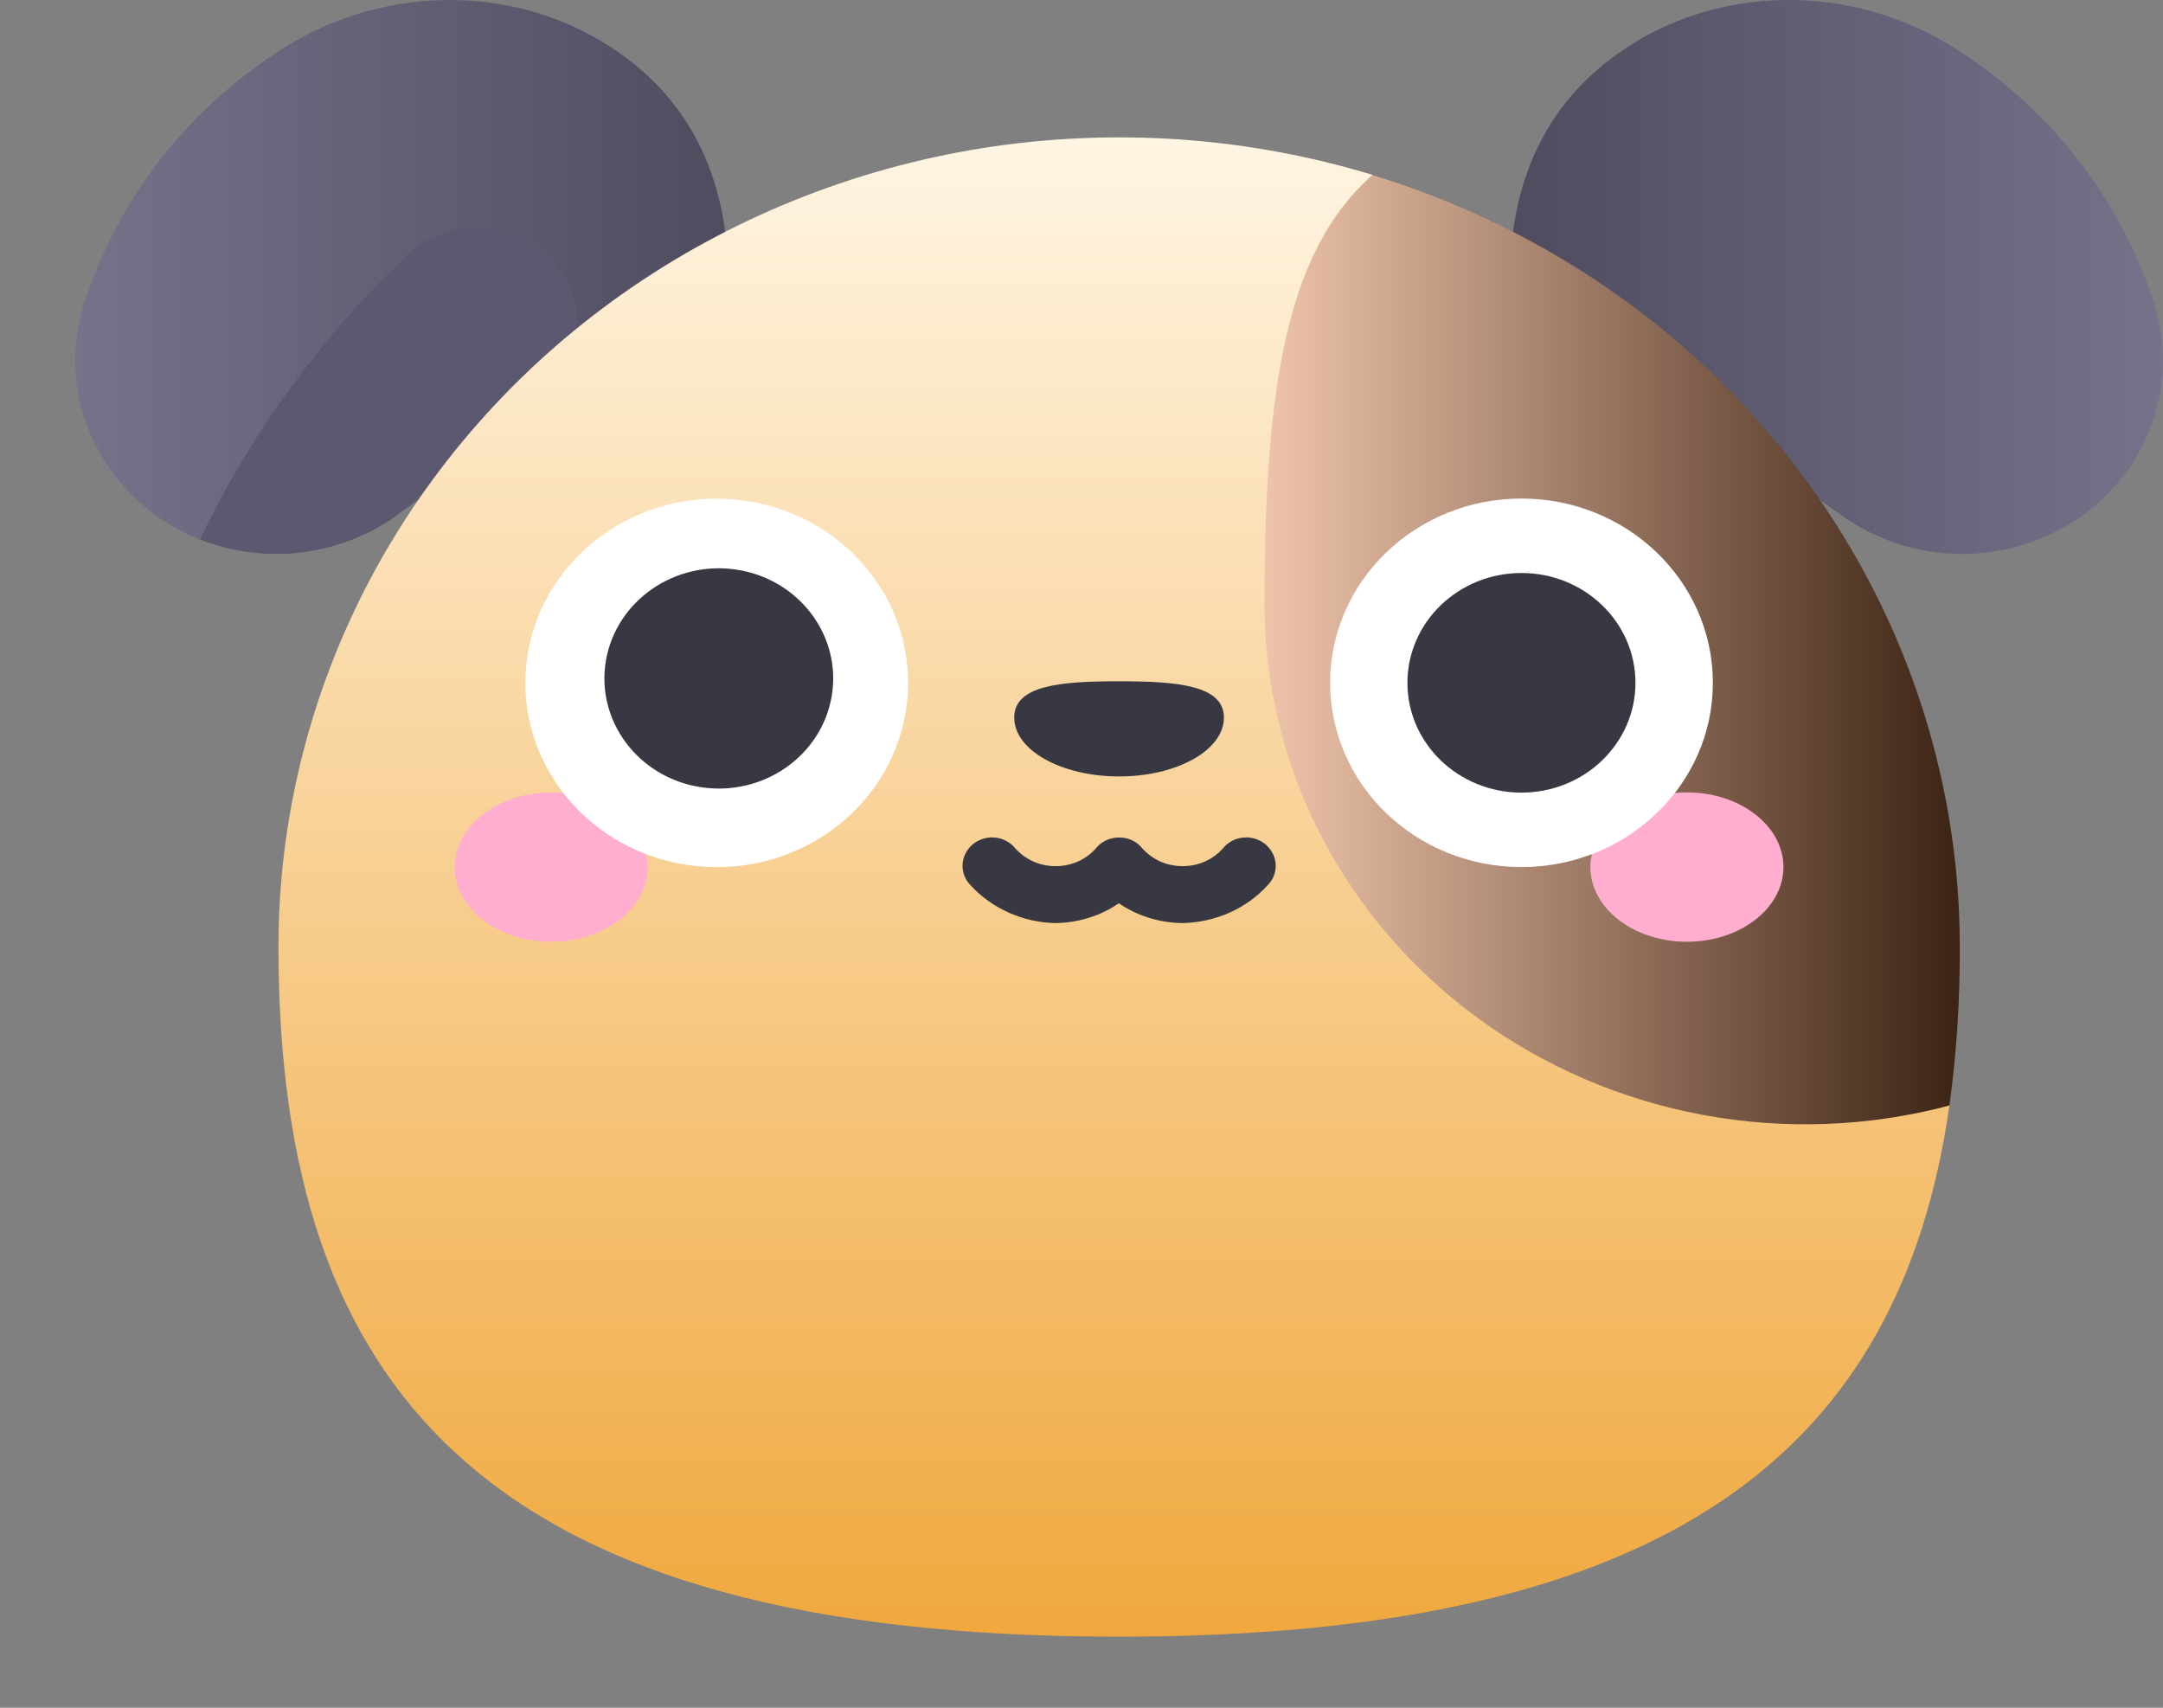 <svg width="19" height="15" viewBox="0 0 19 15" fill="none" xmlns="http://www.w3.org/2000/svg">
<rect x="0" y="0" width="19" height="15" fill="#808080" stroke="none"/>
<path d="M14.305 0.407C15.194 -0.165 16.362 -0.124 17.238 0.466C18.044 0.996 18.638 1.774 18.924 2.672C19.031 3.014 19.025 3.379 18.905 3.717C18.785 4.054 18.558 4.347 18.255 4.553C17.952 4.76 17.59 4.869 17.22 4.866C16.849 4.863 16.489 4.747 16.19 4.536L13.263 2.464C13.263 1.392 13.741 0.769 14.305 0.408V0.407Z" fill="url(#paint0_linear)"/>
<path d="M5.355 0.407C4.466 -0.165 3.298 -0.124 2.423 0.466C1.617 0.996 1.023 1.774 0.737 2.672C0.63 3.014 0.636 3.379 0.756 3.717C0.876 4.054 1.104 4.347 1.406 4.553C1.709 4.76 2.071 4.869 2.442 4.866C2.812 4.863 3.172 4.747 3.471 4.536L6.398 2.464C6.398 1.392 5.92 0.769 5.356 0.408L5.355 0.407Z" fill="url(#paint1_linear)"/>
<path d="M4.813 2.243C4.648 2.085 4.425 1.996 4.192 1.996C3.96 1.996 3.737 2.085 3.572 2.243C2.818 2.964 2.203 3.808 1.756 4.737C2.036 4.847 2.341 4.887 2.642 4.852C2.942 4.816 3.228 4.707 3.472 4.535L4.947 3.271C5.046 3.109 5.087 2.921 5.063 2.735C5.038 2.549 4.95 2.376 4.813 2.243Z" fill="#5C586F"/>
<path d="M17.124 9.708C16.693 12.742 14.668 14.376 9.83 14.376C4.299 14.376 2.446 12.242 2.446 8.316C2.446 7.199 2.72 6.098 3.244 5.102C3.769 4.106 4.53 3.243 5.466 2.582C6.402 1.922 7.487 1.483 8.631 1.301C9.776 1.12 10.95 1.2 12.056 1.536L17.124 9.708Z" fill="url(#paint2_linear)"/>
<path d="M17.215 8.318C17.217 8.784 17.187 9.248 17.124 9.71C16.419 9.898 15.678 9.926 14.96 9.793C14.241 9.66 13.565 9.369 12.982 8.943C12.4 8.517 11.928 7.967 11.602 7.336C11.277 6.705 11.108 6.011 11.107 5.306C11.107 3.348 11.315 2.195 12.054 1.537C13.551 1.993 14.858 2.896 15.787 4.115C16.715 5.334 17.215 6.807 17.215 8.318Z" fill="url(#paint3_linear)"/>
<path d="M4.842 8.272C5.31 8.272 5.69 7.978 5.69 7.616C5.69 7.254 5.31 6.96 4.842 6.96C4.374 6.96 3.994 7.254 3.994 7.616C3.994 7.978 4.374 8.272 4.842 8.272Z" fill="#FFAECF"/>
<path d="M14.818 8.272C15.286 8.272 15.666 7.978 15.666 7.616C15.666 7.254 15.286 6.96 14.818 6.96C14.35 6.96 13.97 7.254 13.97 7.616C13.97 7.978 14.35 8.272 14.818 8.272Z" fill="#FFAECF"/>
<path d="M7.955 6.258C8.104 5.375 7.482 4.544 6.565 4.401C5.649 4.258 4.785 4.857 4.636 5.739C4.488 6.621 5.11 7.452 6.027 7.596C6.943 7.739 7.807 7.14 7.955 6.258Z" fill="white"/>
<path d="M13.365 7.616C14.293 7.616 15.046 6.891 15.046 5.998C15.046 5.104 14.293 4.379 13.365 4.379C12.436 4.379 11.684 5.104 11.684 5.998C11.684 6.891 12.436 7.616 13.365 7.616Z" fill="white"/>
<path d="M7.306 6.113C7.394 5.586 7.022 5.09 6.474 5.004C5.927 4.919 5.411 5.278 5.322 5.805C5.234 6.332 5.606 6.829 6.154 6.914C6.702 6.999 7.217 6.641 7.306 6.113Z" fill="#383842"/>
<path d="M13.365 6.962C13.918 6.962 14.366 6.53 14.366 5.998C14.366 5.465 13.918 5.033 13.365 5.033C12.811 5.033 12.363 5.465 12.363 5.998C12.363 6.53 12.811 6.962 13.365 6.962Z" fill="#383842"/>
<path d="M10.388 8.108C10.187 8.106 9.992 8.046 9.828 7.934C9.665 8.046 9.47 8.106 9.269 8.108C9.128 8.105 8.989 8.074 8.861 8.016C8.733 7.959 8.618 7.877 8.525 7.775C8.501 7.751 8.483 7.723 8.471 7.692C8.46 7.662 8.454 7.629 8.455 7.596C8.457 7.563 8.464 7.531 8.479 7.501C8.493 7.472 8.513 7.445 8.538 7.422C8.563 7.4 8.592 7.383 8.624 7.371C8.656 7.36 8.69 7.354 8.724 7.356C8.758 7.357 8.791 7.364 8.822 7.378C8.853 7.392 8.881 7.411 8.904 7.435C8.948 7.489 9.004 7.533 9.068 7.563C9.132 7.593 9.202 7.608 9.273 7.608C9.344 7.608 9.414 7.593 9.478 7.563C9.541 7.533 9.597 7.489 9.641 7.435C9.665 7.41 9.694 7.39 9.727 7.376C9.76 7.363 9.795 7.356 9.83 7.356C9.866 7.356 9.901 7.363 9.934 7.376C9.967 7.39 9.996 7.41 10.02 7.435C10.064 7.489 10.12 7.533 10.183 7.563C10.247 7.593 10.317 7.608 10.388 7.608C10.459 7.608 10.529 7.593 10.593 7.563C10.657 7.533 10.713 7.489 10.757 7.435C10.78 7.411 10.808 7.392 10.838 7.378C10.87 7.364 10.903 7.357 10.937 7.356C10.971 7.354 11.005 7.36 11.037 7.371C11.069 7.383 11.098 7.4 11.123 7.422C11.148 7.445 11.168 7.472 11.182 7.501C11.197 7.531 11.204 7.563 11.206 7.596C11.207 7.629 11.201 7.662 11.19 7.692C11.178 7.723 11.159 7.751 11.136 7.775C11.042 7.878 10.927 7.96 10.799 8.017C10.67 8.074 10.53 8.105 10.388 8.108H10.388Z" fill="#383842"/>
<path d="M10.751 6.303C10.751 6.589 10.339 6.82 9.83 6.82C9.322 6.82 8.909 6.589 8.909 6.303C8.909 6.017 9.322 5.984 9.83 5.984C10.339 5.984 10.751 6.018 10.751 6.303Z" fill="#383842"/>
<defs>
<linearGradient id="paint0_linear" x1="13.265" y1="2.431" x2="19.002" y2="2.431" gradientUnits="userSpaceOnUse">
<stop stop-color="#4F4C5F"/>
<stop offset="1" stop-color="#77718A"/>
</linearGradient>
<linearGradient id="paint1_linear" x1="0.66" y1="2.431" x2="6.397" y2="2.431" gradientUnits="userSpaceOnUse">
<stop stop-color="#77718A"/>
<stop offset="1" stop-color="#4F4C5F"/>
</linearGradient>
<linearGradient id="paint2_linear" x1="9.786" y1="14.376" x2="9.786" y2="1.206" gradientUnits="userSpaceOnUse">
<stop stop-color="#F0A83E"/>
<stop offset="1" stop-color="#FFF5E3"/>
</linearGradient>
<linearGradient id="paint3_linear" x1="11.108" y1="5.703" x2="17.216" y2="5.703" gradientUnits="userSpaceOnUse">
<stop stop-color="#EFC4AB"/>
<stop offset="1" stop-color="#3C2313"/>
</linearGradient>
</defs>
</svg>

